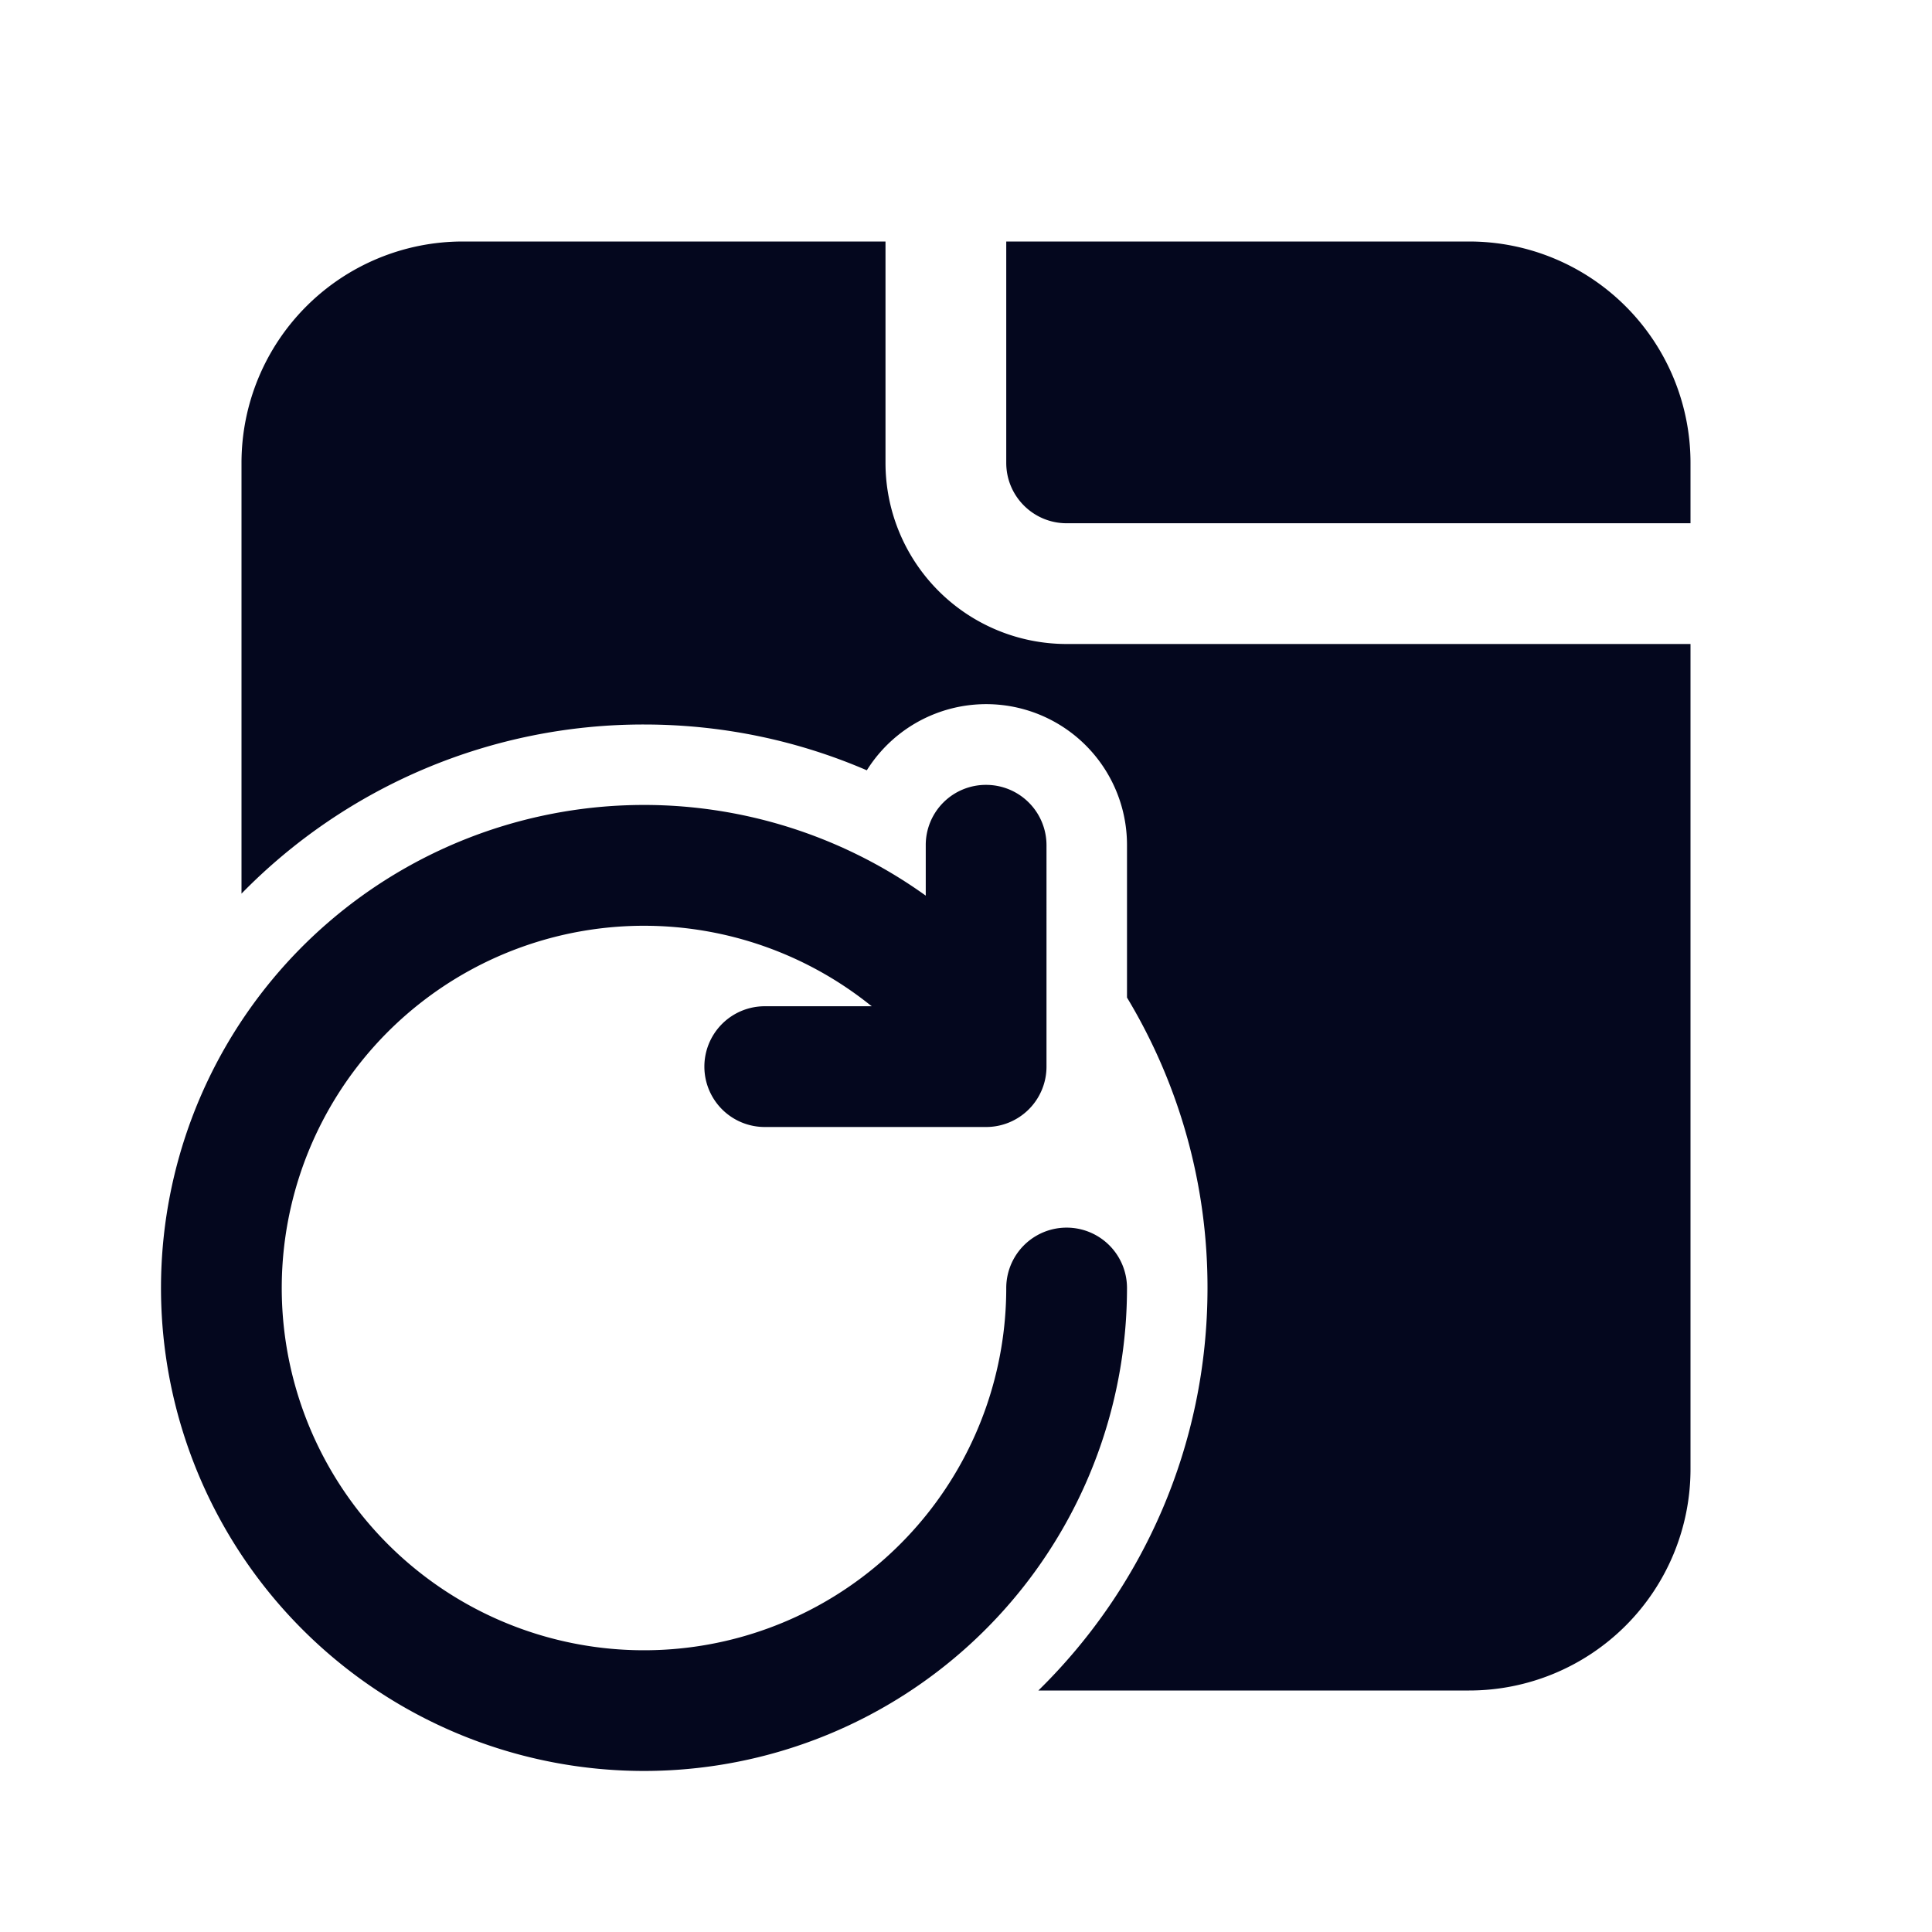 <svg xmlns="http://www.w3.org/2000/svg" width="24" height="24" fill="none"><path fill="#04071E" d="M5.75 3A2.75 2.75 0 0 0 3 5.75v5.351A6.98 6.98 0 0 1 8 9c.983 0 1.92.203 2.768.569A1.749 1.749 0 0 1 14 10.5v1.892A6.97 6.97 0 0 1 15 16c0 1.959-.805 3.73-2.101 5h5.351A2.75 2.75 0 0 0 21 18.25V8h-7.75A2.25 2.25 0 0 1 11 5.75V3zm6.75 0v2.75c0 .414.336.75.75.75H21v-.75A2.75 2.75 0 0 0 18.25 3zm.5 10.25a.75.75 0 0 1-.75.75H9.5a.75.75 0 0 1 0-1.5h1.33l-.018-.013A4.5 4.5 0 1 0 12.5 16a.75.75 0 0 1 1.5 0 6 6 0 1 1-2.5-4.874V10.5a.747.747 0 0 1 .75-.75.75.75 0 0 1 .75.75z"/></svg>